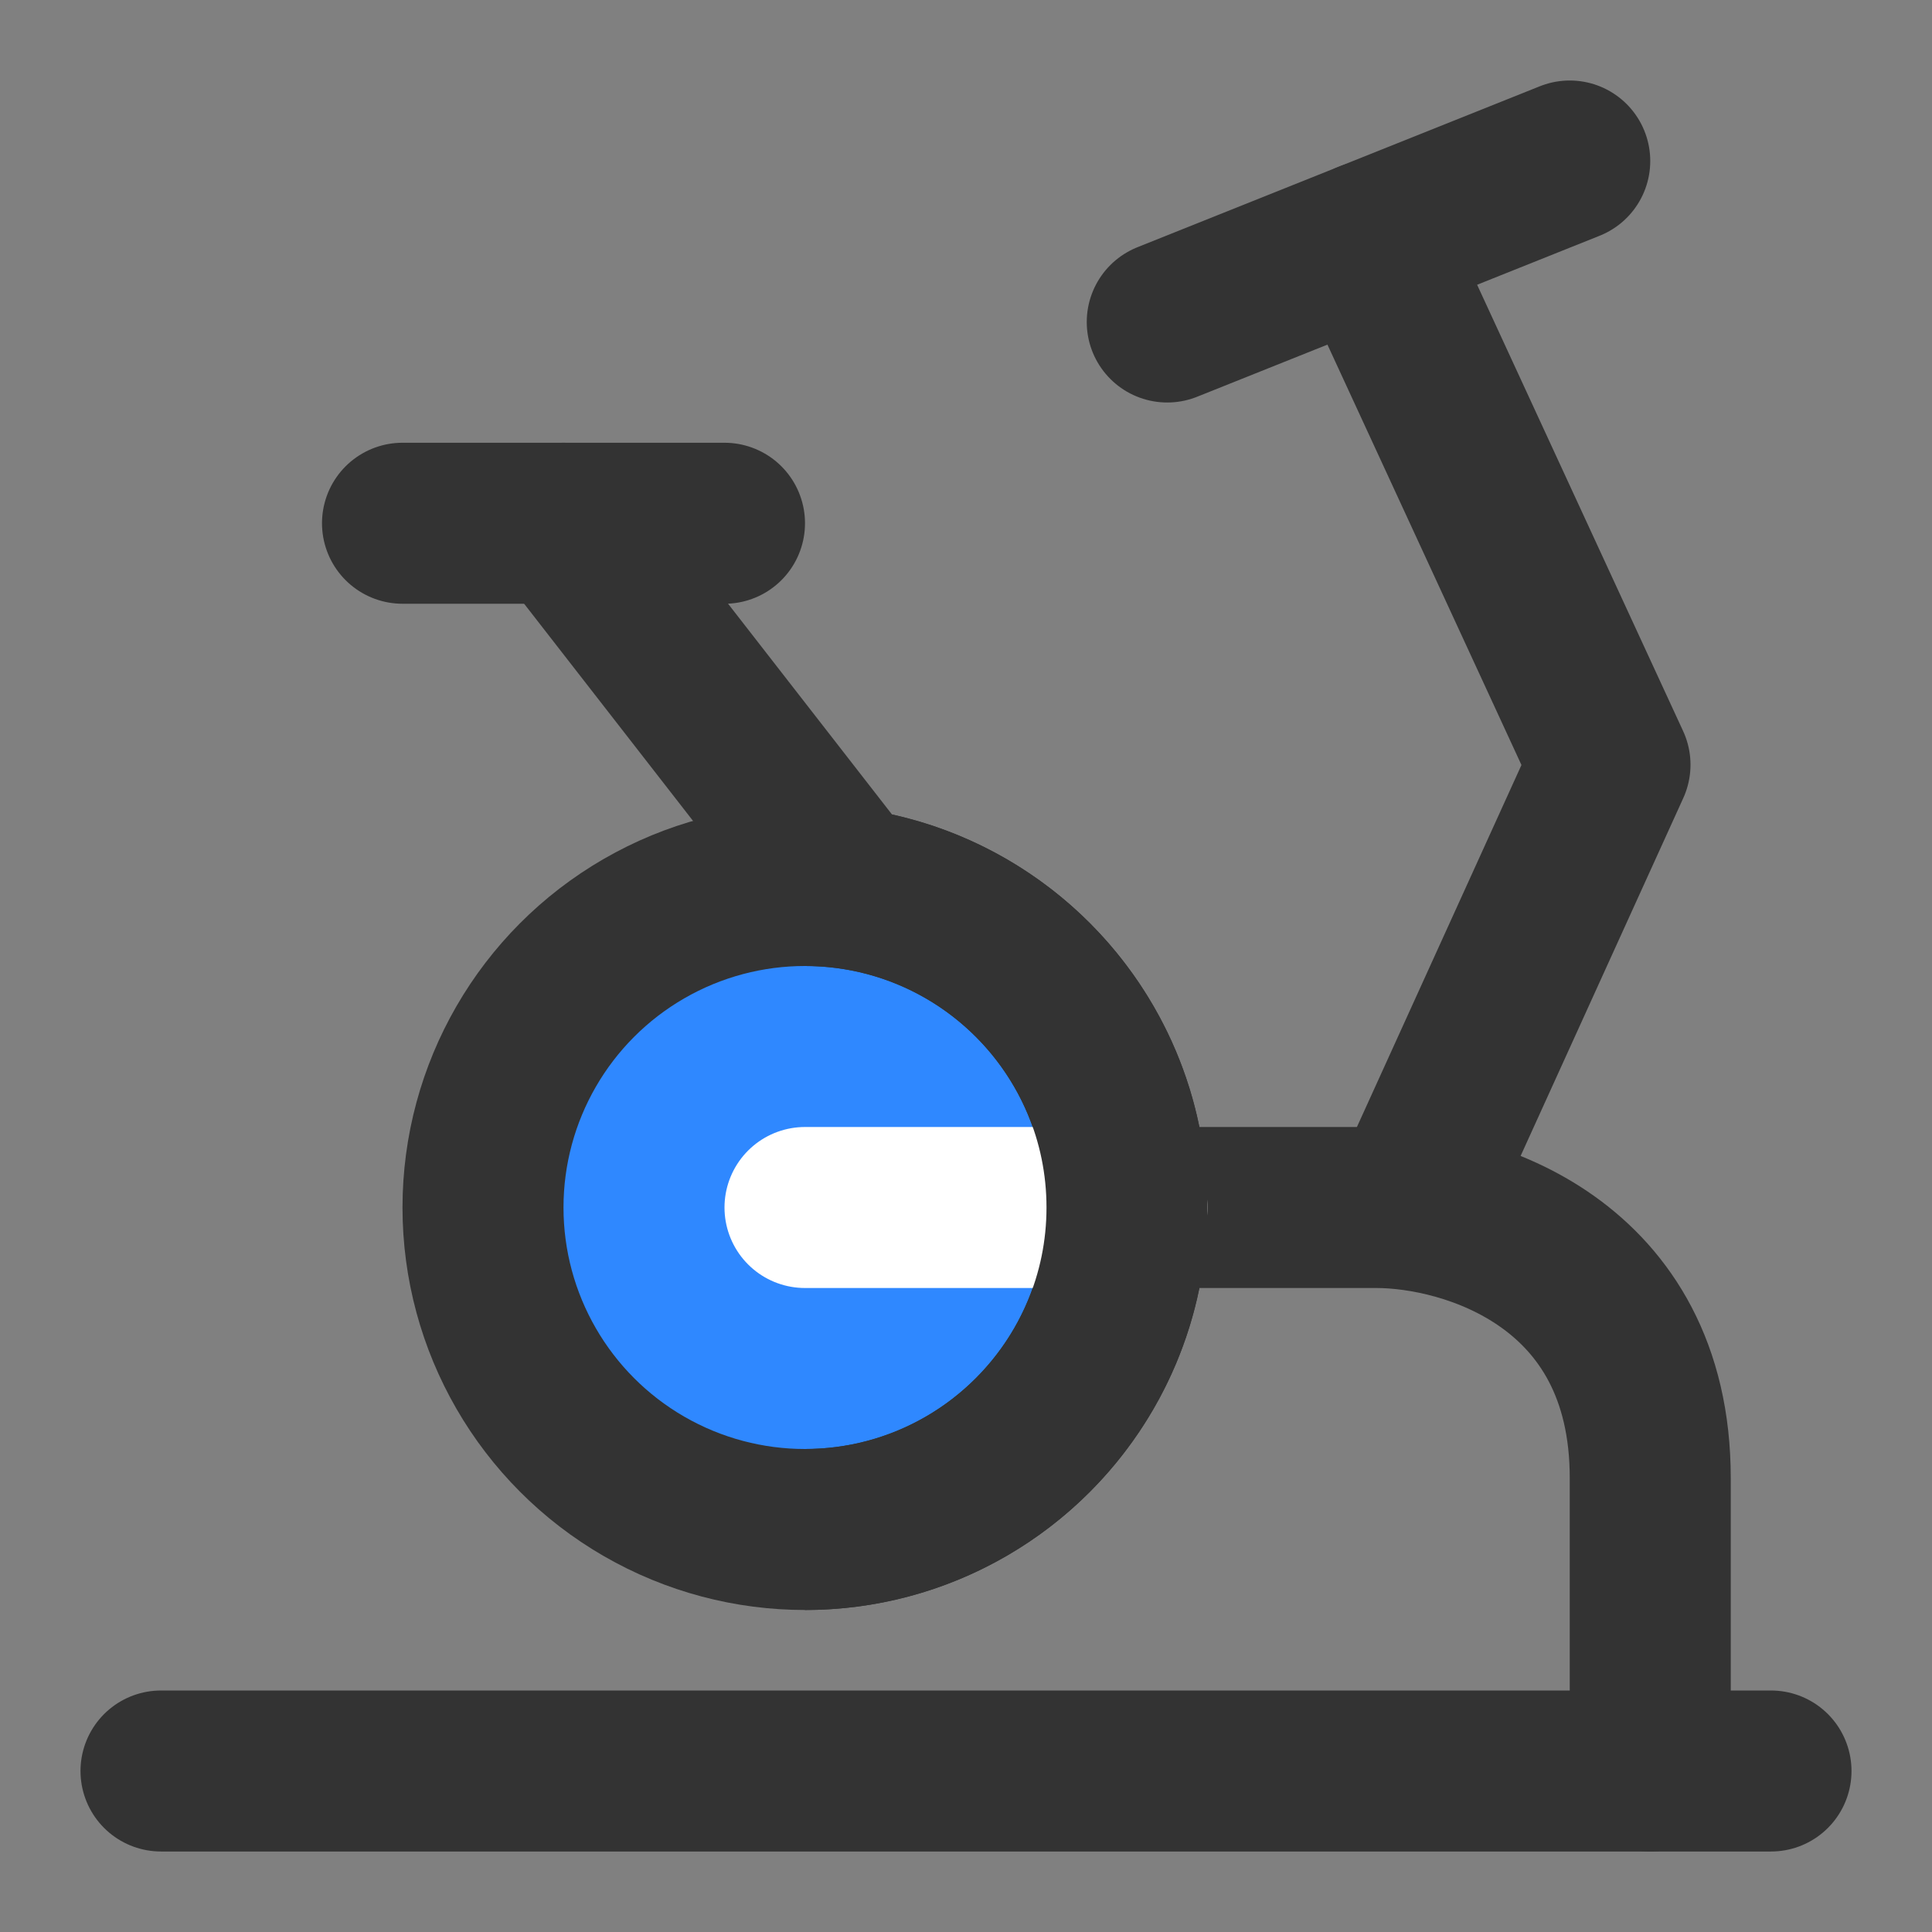 <?xml version="1.0" encoding="UTF-8"?><svg width="24" height="24" viewBox="0 0 48 48" fill="none" xmlns="http://www.w3.org/2000/svg"><rect x="0" y="0" width="48" height="48" fill="#808080" stroke="none"/><path d="M4 44H44" stroke="#333" stroke-width="4" stroke-linecap="round" stroke-linejoin="round"/><path d="M28 30H34.191C36.46 30 41 31.344 41 36.72V44" stroke="#333" stroke-width="4" stroke-linecap="round" stroke-linejoin="round"/><path d="M35 30L40 19L34 6" stroke="#333" stroke-width="4" stroke-linecap="round" stroke-linejoin="round"/><path d="M29 8L39 4" stroke="#333" stroke-width="4" stroke-linecap="round" stroke-linejoin="round"/><circle cx="20" cy="30" r="8" fill="#2F88FF" stroke="#333" stroke-width="4"/><path d="M20 30H28" stroke="#FFF" stroke-width="4" stroke-linecap="round" stroke-linejoin="round"/><path d="M21 22L14 13" stroke="#333" stroke-width="4" stroke-linecap="round" stroke-linejoin="round"/><path d="M10 13L18 13" stroke="#333" stroke-width="4" stroke-linecap="round" stroke-linejoin="round"/><path d="M20 38C24.418 38 28 34.418 28 30C28 25.582 24.418 22 20 22" stroke="#333" stroke-width="4"/></svg>